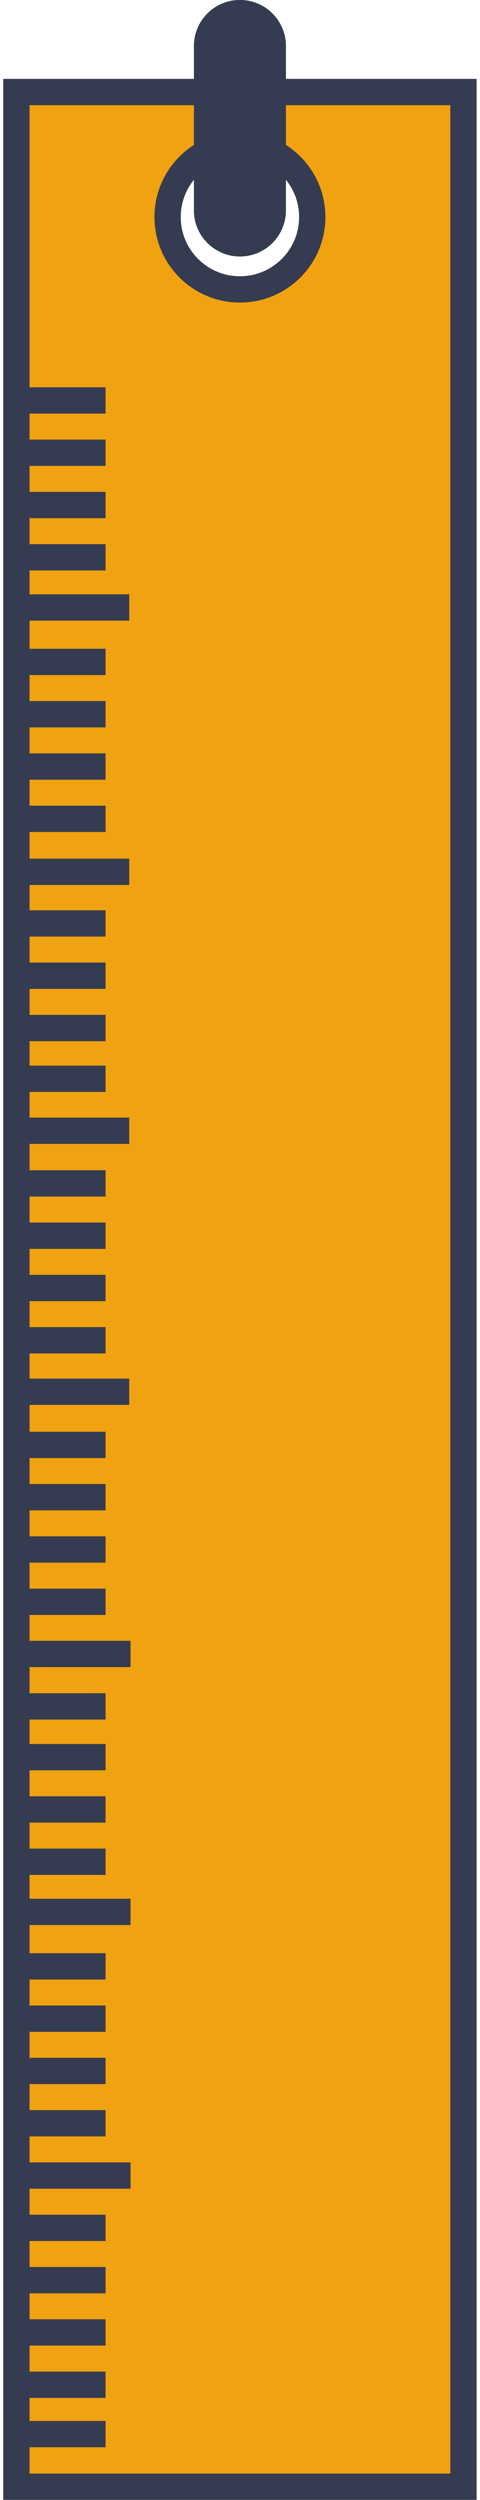 <svg width="73" height="380" viewBox="0 0 73 380" fill="none" xmlns="http://www.w3.org/2000/svg">
<g clip-path="url(#clip0_7384_62263)">
<path fill-rule="evenodd" clip-rule="evenodd" d="M2.492 377.991H70.488V13.991H2.492V369.991V377.991ZM25.488 32.991C25.488 26.916 30.413 21.991 36.488 21.991C42.563 21.991 47.488 26.916 47.488 32.991C47.488 39.066 42.563 43.991 36.488 43.991C30.413 43.991 25.488 39.066 25.488 32.991Z" fill="#F1A210"/>
<path d="M16.057 267.094H2.498M16.057 275.045H2.498M16.057 282.992H2.498M16.057 298.894H2.498M16.057 306.843H2.498M16.057 314.793H2.498M16.057 322.744H2.498M19.855 330.691H2.498M16.057 338.643H2.498M16.057 346.593H2.498M16.057 354.54H2.498M16.057 362.491H2.498M16.057 163.981H2.498M19.652 171.877H2.5M16.057 179.879H2.498M16.057 187.831H2.498M16.057 195.781H2.498M16.057 203.729H2.498M19.651 211.55H2.488M16.057 219.631H2.498M16.057 227.578H2.498M16.057 235.53H2.498M16.057 243.48H2.498M16.057 259.378H2.498M16.057 60.867H2.498M16.057 68.819H2.498M16.057 76.766H2.498M16.057 84.718H2.498M19.656 92.341H2.5M16.057 100.616H2.498M16.057 108.566H2.498M16.057 116.518H2.498M16.057 124.465H2.498M19.655 132.516H2.499M16.057 140.366H2.498M16.057 148.313H2.498M16.057 156.265H2.498M19.848 290.618H2.492M19.848 251.411H2.492M2.492 369.991V377.991H70.488V13.991H2.492V369.991ZM2.492 369.991H16.057M36.488 21.991C30.413 21.991 25.488 26.916 25.488 32.991C25.488 39.066 30.413 43.991 36.488 43.991C42.563 43.991 47.488 39.066 47.488 32.991C47.488 26.916 42.563 21.991 36.488 21.991Z" stroke="#353C51" stroke-width="4"/>
<path d="M43.488 6.991C43.488 3.125 40.354 -0.009 36.488 -0.009C32.622 -0.009 29.488 3.125 29.488 6.991L29.488 31.991C29.488 35.857 32.622 38.991 36.488 38.991C40.354 38.991 43.488 35.857 43.488 31.991L43.488 6.991Z" fill="#353C51"/>
</g>
<defs>
<clipPath id="clip0_7384_62263">
<rect width="72" height="380" fill="white" transform="translate(0.488 -0.009)"/>
</clipPath>
</defs>
</svg>
